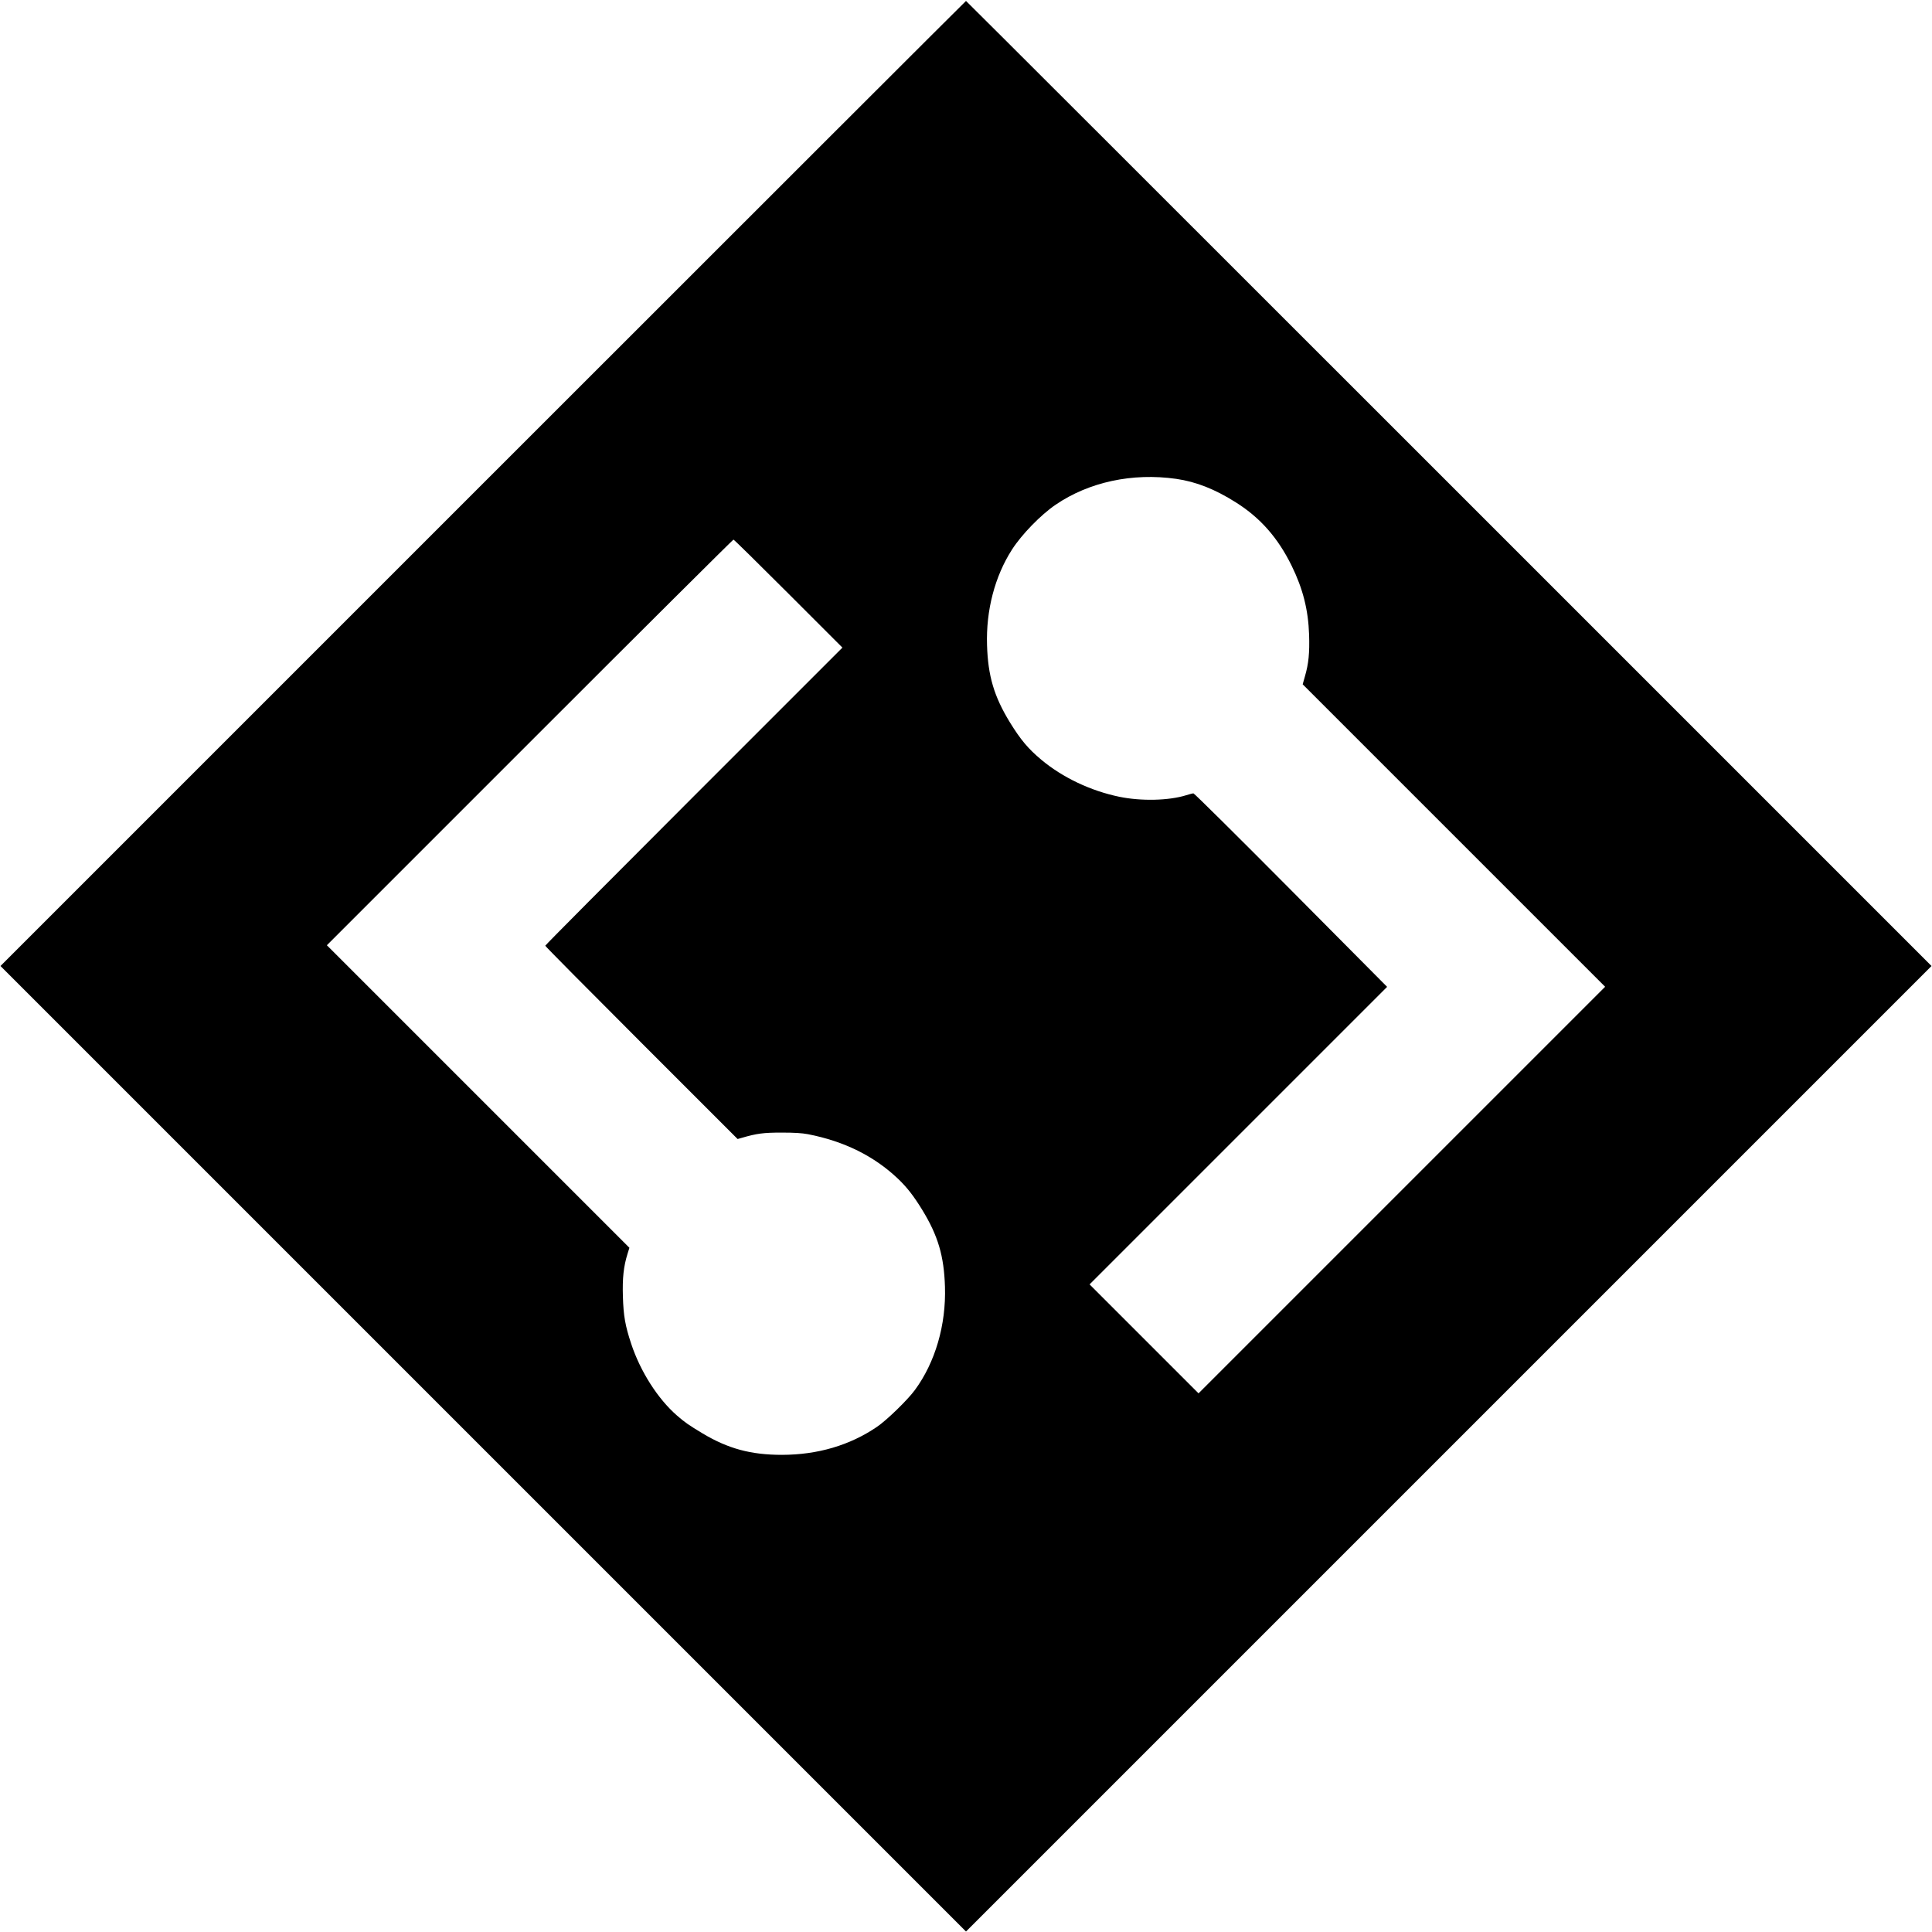 <?xml version="1.0" standalone="no"?>
<!DOCTYPE svg PUBLIC "-//W3C//DTD SVG 20010904//EN"
 "http://www.w3.org/TR/2001/REC-SVG-20010904/DTD/svg10.dtd">
<svg version="1.0" xmlns="http://www.w3.org/2000/svg"
 width="2048pt" height="2048pt" viewBox="0 0 2048 2048"
 preserveAspectRatio="xMidYMid meet">
<g transform="translate(0,2048) scale(0.1,-0.1)"
fill="#000000" stroke="none">
<path d="M5120 15355 l-5115 -5115 5118 -5118 5117 -5117 5117 5117 5118 5118
-5115 5115 c-2813 2813 -5117 5115 -5120 5115 -3 0 -2307 -2302 -5120 -5115z
m7348 49 c212 -31 409 -108 635 -251 258 -163 443 -374 588 -668 121 -247 177
-469 186 -733 6 -194 -5 -307 -44 -441 l-24 -85 1603 -1603 1603 -1603 -2155
-2155 -2155 -2155 -577 577 -578 578 1577 1577 1577 1577 -1018 1025 c-560
564 -1026 1026 -1035 1026 -9 0 -44 -9 -78 -20 -184 -57 -474 -64 -708 -16
-304 63 -599 203 -825 391 -141 118 -221 213 -336 400 -166 272 -231 489 -241
815 -12 371 83 732 265 1015 102 159 303 366 461 474 354 242 816 341 1279
275z m-4110 -1217 l572 -572 -1575 -1575 c-866 -866 -1575 -1579 -1575 -1585
0 -6 459 -469 1020 -1030 l1019 -1019 43 12 c160 47 232 56 423 56 140 0 214
-5 280 -17 386 -75 703 -233 956 -474 94 -90 164 -180 255 -328 167 -273 231
-488 241 -815 13 -404 -103 -802 -319 -1095 -77 -105 -299 -321 -403 -391
-287 -195 -626 -295 -1005 -296 -330 0 -571 65 -842 227 -149 90 -187 116
-272 190 -203 177 -387 465 -485 760 -63 191 -82 295 -88 501 -6 195 7 318 49
453 l20 64 -1604 1604 -1603 1603 2150 2150 c1182 1183 2155 2150 2160 2150 6
0 268 -258 583 -573z"/>
</g>
</svg>
